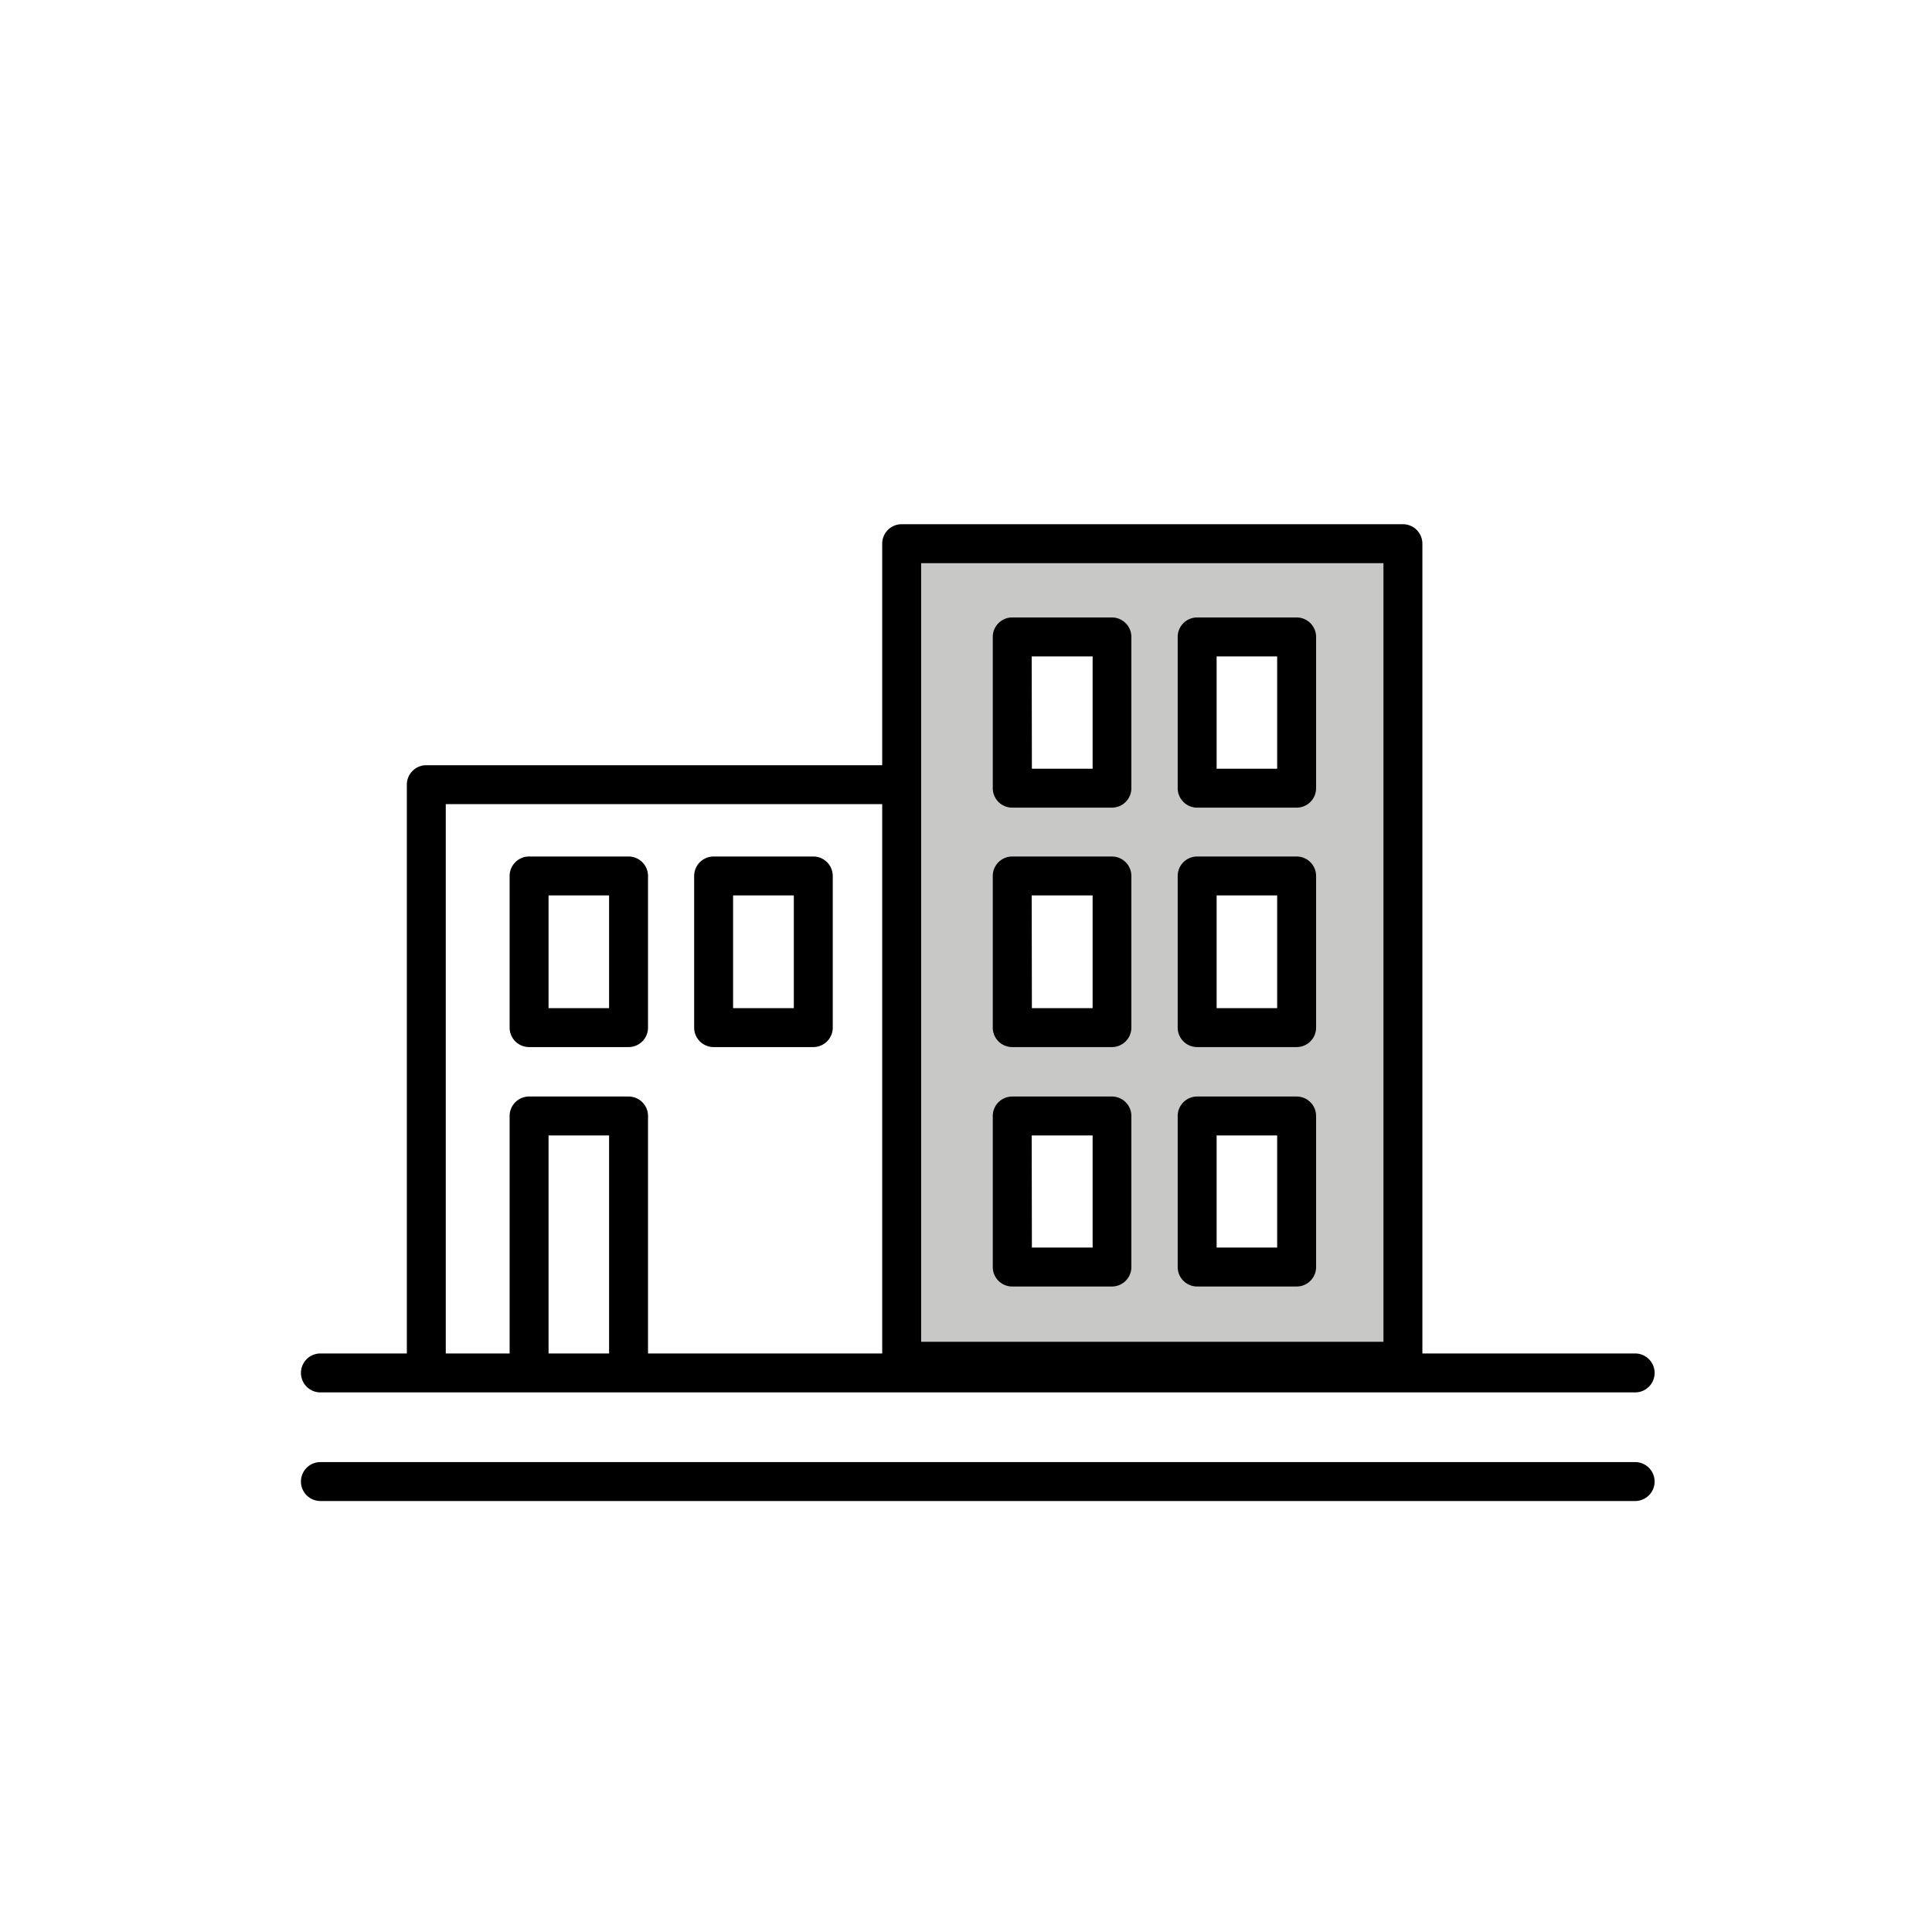 <svg class="triumph-svg-icon" xmlns="http://www.w3.org/2000/svg" width="1.38in" height="1.38in" viewBox="0 0 99.25 99.25">
  <defs>
    <style>
      .primary {
        fill: #c8c9c7;
      }

      .secondary {
        fill: #000000;
      }
    </style>
  </defs>
  <g>
    <g>
      <path class="primary" d="M46.32,27.9v42H72.07v-42ZM57.13,65.09H52V57.33h5.12Zm0-12.3H52V45h5.12Zm0-12.3H52V32.72h5.12Zm9.48,24.6H61.5V57.33h5.11Zm0-12.3H61.5V45h5.11Zm0-12.3H61.5V32.72h5.11Z"/>
      <path class="secondary" d="M72.07,70.93H46.32a1,1,0,0,1-1-1v-42a1,1,0,0,1,1-1H72.07a1,1,0,0,1,1,1v42A1,1,0,0,1,72.07,70.93Zm-24.75-2H71.07v-40H47.32Zm19.29-2.84H61.5a1,1,0,0,1-1-1V57.33a1,1,0,0,1,1-1h5.11a1,1,0,0,1,1,1v7.76A1,1,0,0,1,66.61,66.09Zm-4.11-2h3.11V58.33H62.5Zm-5.37,2H52a1,1,0,0,1-1-1V57.33a1,1,0,0,1,1-1h5.12a1,1,0,0,1,1,1v7.76A1,1,0,0,1,57.13,66.09Zm-4.12-2h3.12V58.33H53Zm13.6-10.3H61.5a1,1,0,0,1-1-1V45a1,1,0,0,1,1-1h5.11a1,1,0,0,1,1,1v7.77A1,1,0,0,1,66.61,53.79Zm-4.11-2h3.11V46H62.5Zm-5.37,2H52a1,1,0,0,1-1-1V45a1,1,0,0,1,1-1h5.12a1,1,0,0,1,1,1v7.77A1,1,0,0,1,57.13,53.79Zm-4.12-2h3.12V46H53Zm13.6-10.3H61.5a1,1,0,0,1-1-1V32.72a1,1,0,0,1,1-1h5.11a1,1,0,0,1,1,1v7.77A1,1,0,0,1,66.61,41.49Zm-4.11-2h3.11V33.72H62.5Zm-5.37,2H52a1,1,0,0,1-1-1V32.72a1,1,0,0,1,1-1h5.12a1,1,0,0,1,1,1v7.77A1,1,0,0,1,57.13,41.49Zm-4.12-2h3.12V33.72H53Z"/>
    </g>
    <path class="secondary" d="M32.29,53.79H27.18a1,1,0,0,1-1-1V45a1,1,0,0,1,1-1h5.11a1,1,0,0,1,1,1v7.77A1,1,0,0,1,32.29,53.79Zm-4.11-2h3.11V46H28.18Z"/>
    <path class="secondary" d="M41.78,53.79H36.66a1,1,0,0,1-1-1V45a1,1,0,0,1,1-1h5.12a1,1,0,0,1,1,1v7.77A1,1,0,0,1,41.78,53.79Zm-4.12-2h3.12V46H37.66Z"/>
    <path class="secondary" d="M32.29,70.75a1,1,0,0,1-1-1V58.33H28.18V69.75a1,1,0,0,1-2,0V57.33a1,1,0,0,1,1-1h5.11a1,1,0,0,1,1,1V69.75A1,1,0,0,1,32.29,70.75Z"/>
    <path class="secondary" d="M21.9,71a1,1,0,0,1-1-1V40.31a1,1,0,0,1,1-1h24a1,1,0,1,1,0,2h-23V70A1,1,0,0,1,21.9,71Z"/>
    <path class="secondary" d="M84,71.53H16.46a1,1,0,0,1,0-2H84a1,1,0,0,1,0,2Z"/>
    <path class="secondary" d="M84,77.11H16.46a1,1,0,1,1,0-2H84a1,1,0,0,1,0,2Z"/>
  </g>
</svg>
